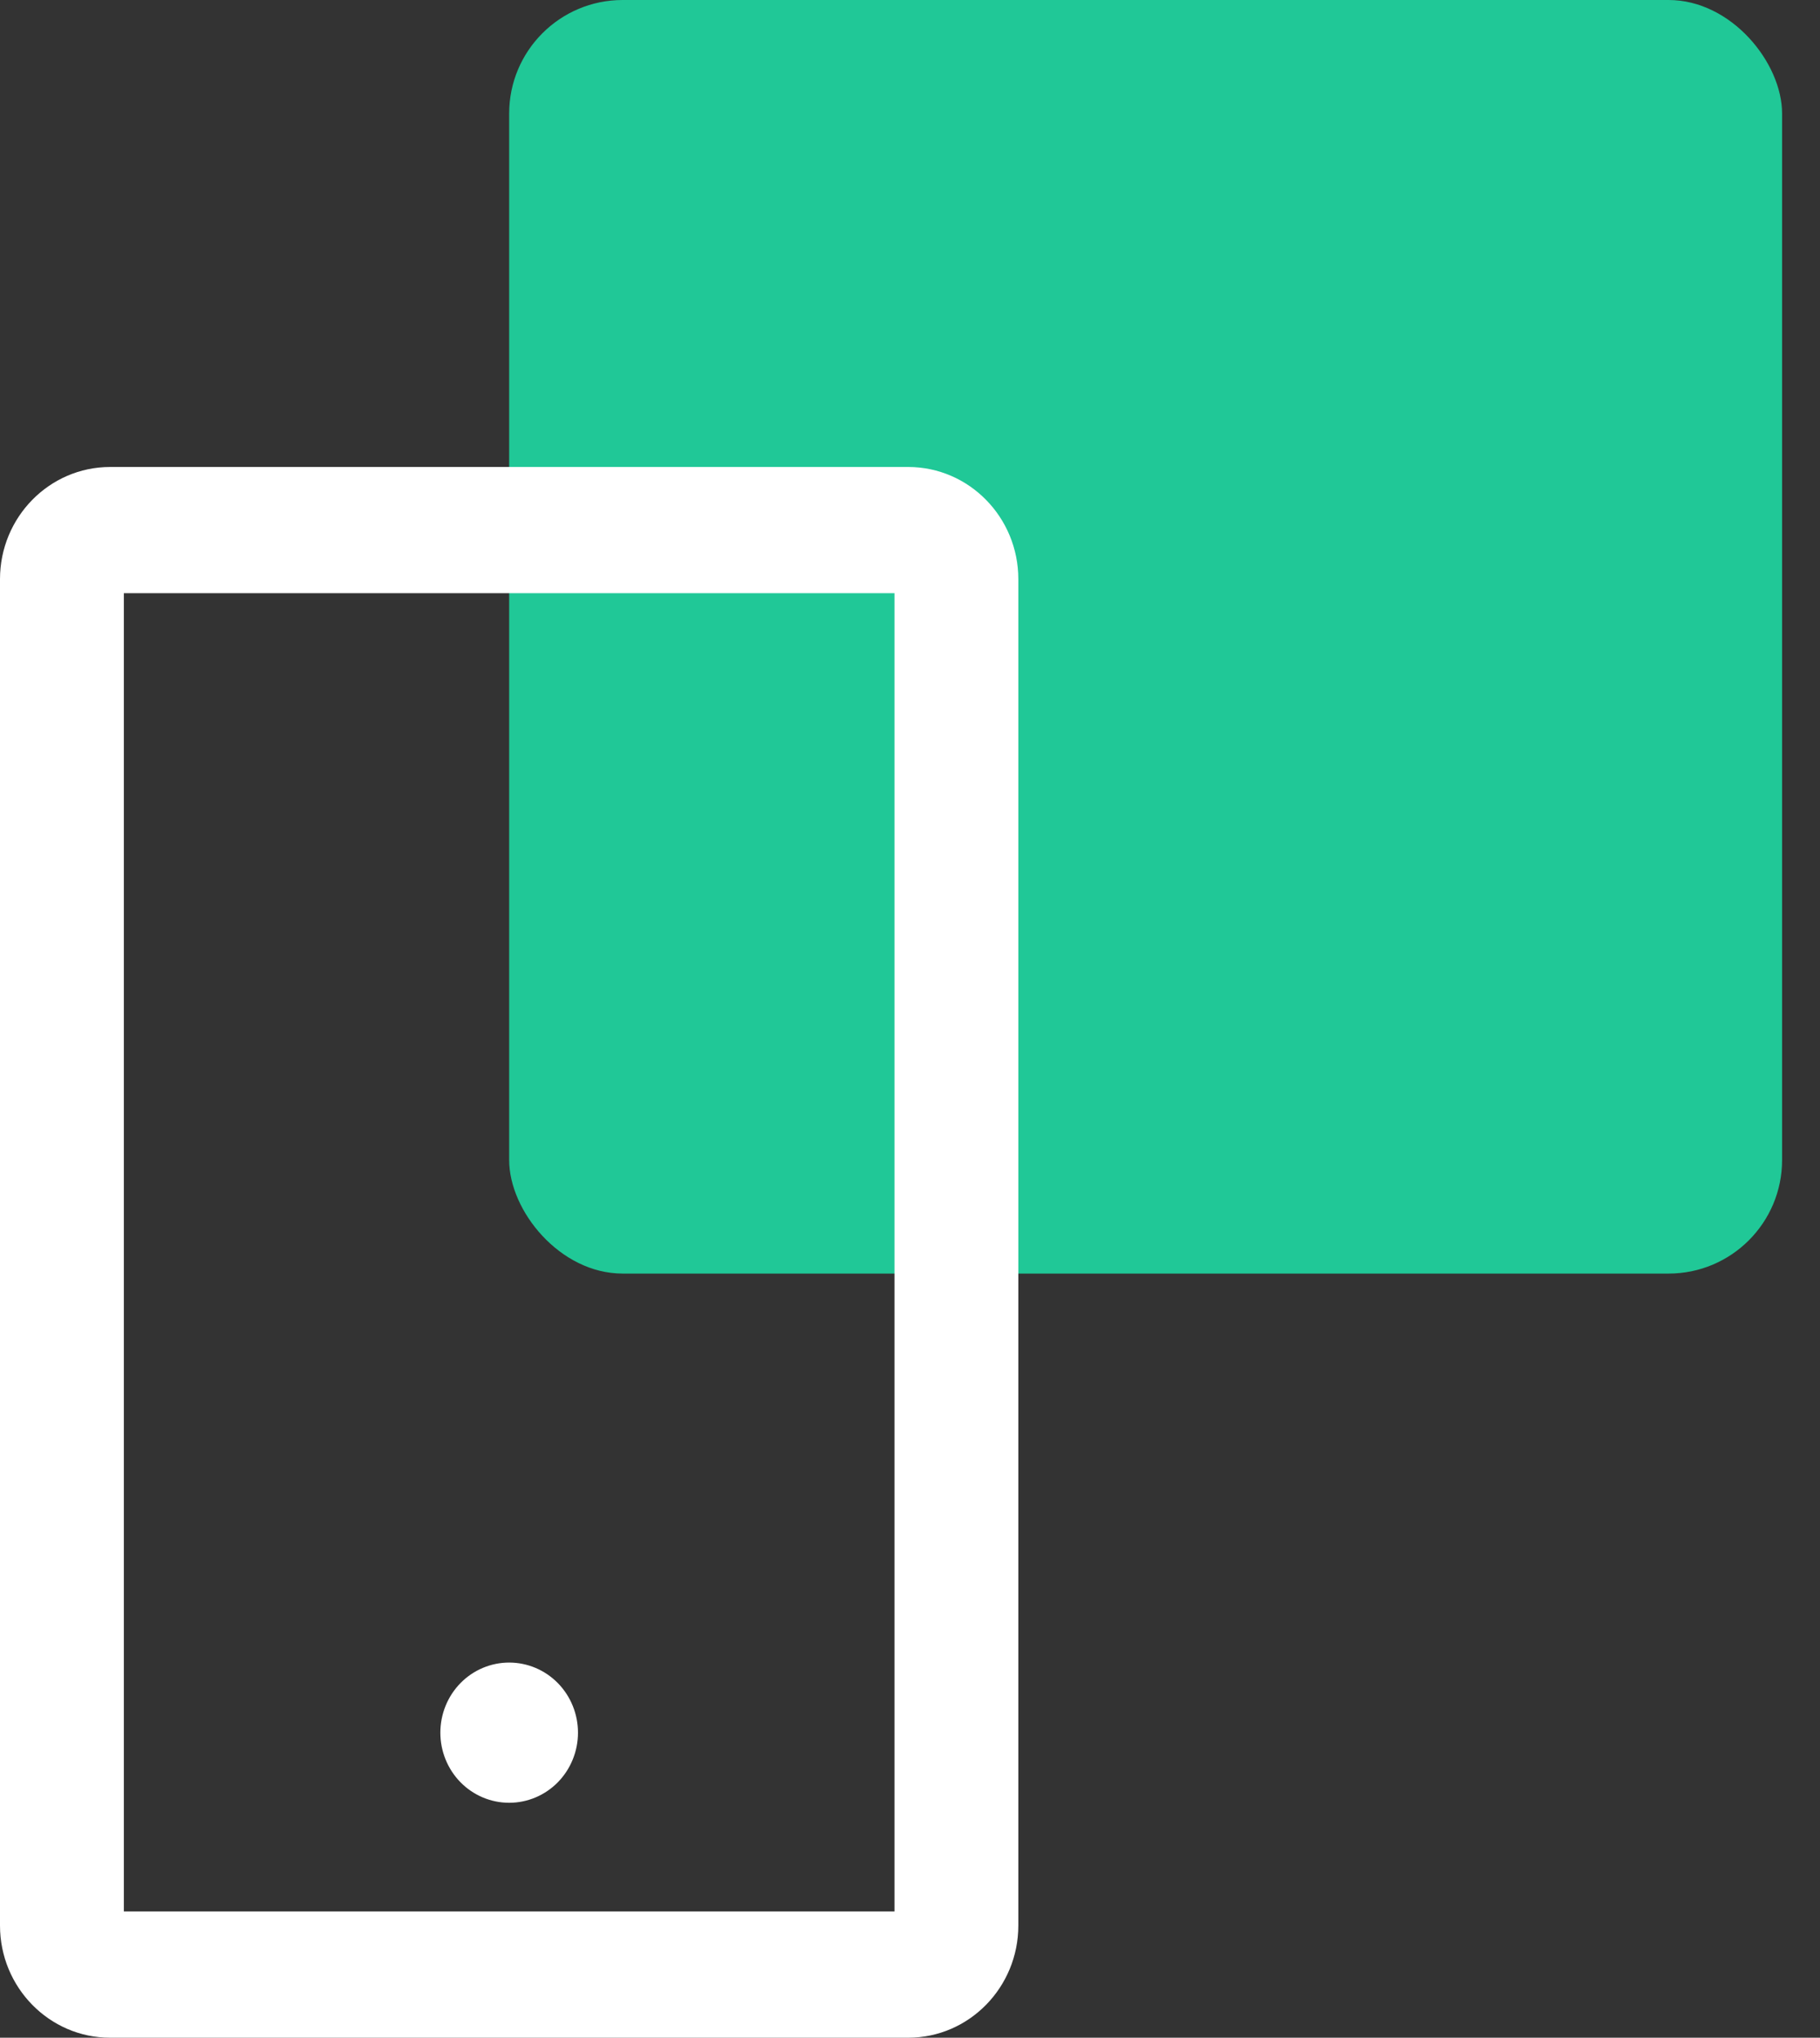 <svg width="42" height="47" viewBox="0 0 42 47" fill="none" xmlns="http://www.w3.org/2000/svg">
<rect x="0" y="0" width="42" height="47" fill="#333333" stroke="none"/>
<rect x="11.75" width="29.375" height="29.375" rx="2.619" fill="#20C897"/>
<path d="M20.959 10.771H2.541C1.139 10.771 0 11.931 0 13.358V44.412C0 45.839 1.139 47 2.541 47H20.959C22.361 47 23.5 45.839 23.5 44.412V13.358C23.5 11.931 22.361 10.771 20.959 10.771ZM20.642 44.088H2.858V13.682H20.642V44.088ZM10.162 39.964C10.162 40.393 10.329 40.804 10.627 41.108C10.925 41.411 11.329 41.581 11.75 41.581C12.171 41.581 12.575 41.411 12.873 41.108C13.171 40.804 13.338 40.393 13.338 39.964C13.338 39.535 13.171 39.124 12.873 38.82C12.575 38.517 12.171 38.347 11.75 38.347C11.329 38.347 10.925 38.517 10.627 38.82C10.329 39.124 10.162 39.535 10.162 39.964Z" fill="white"/>
</svg>
